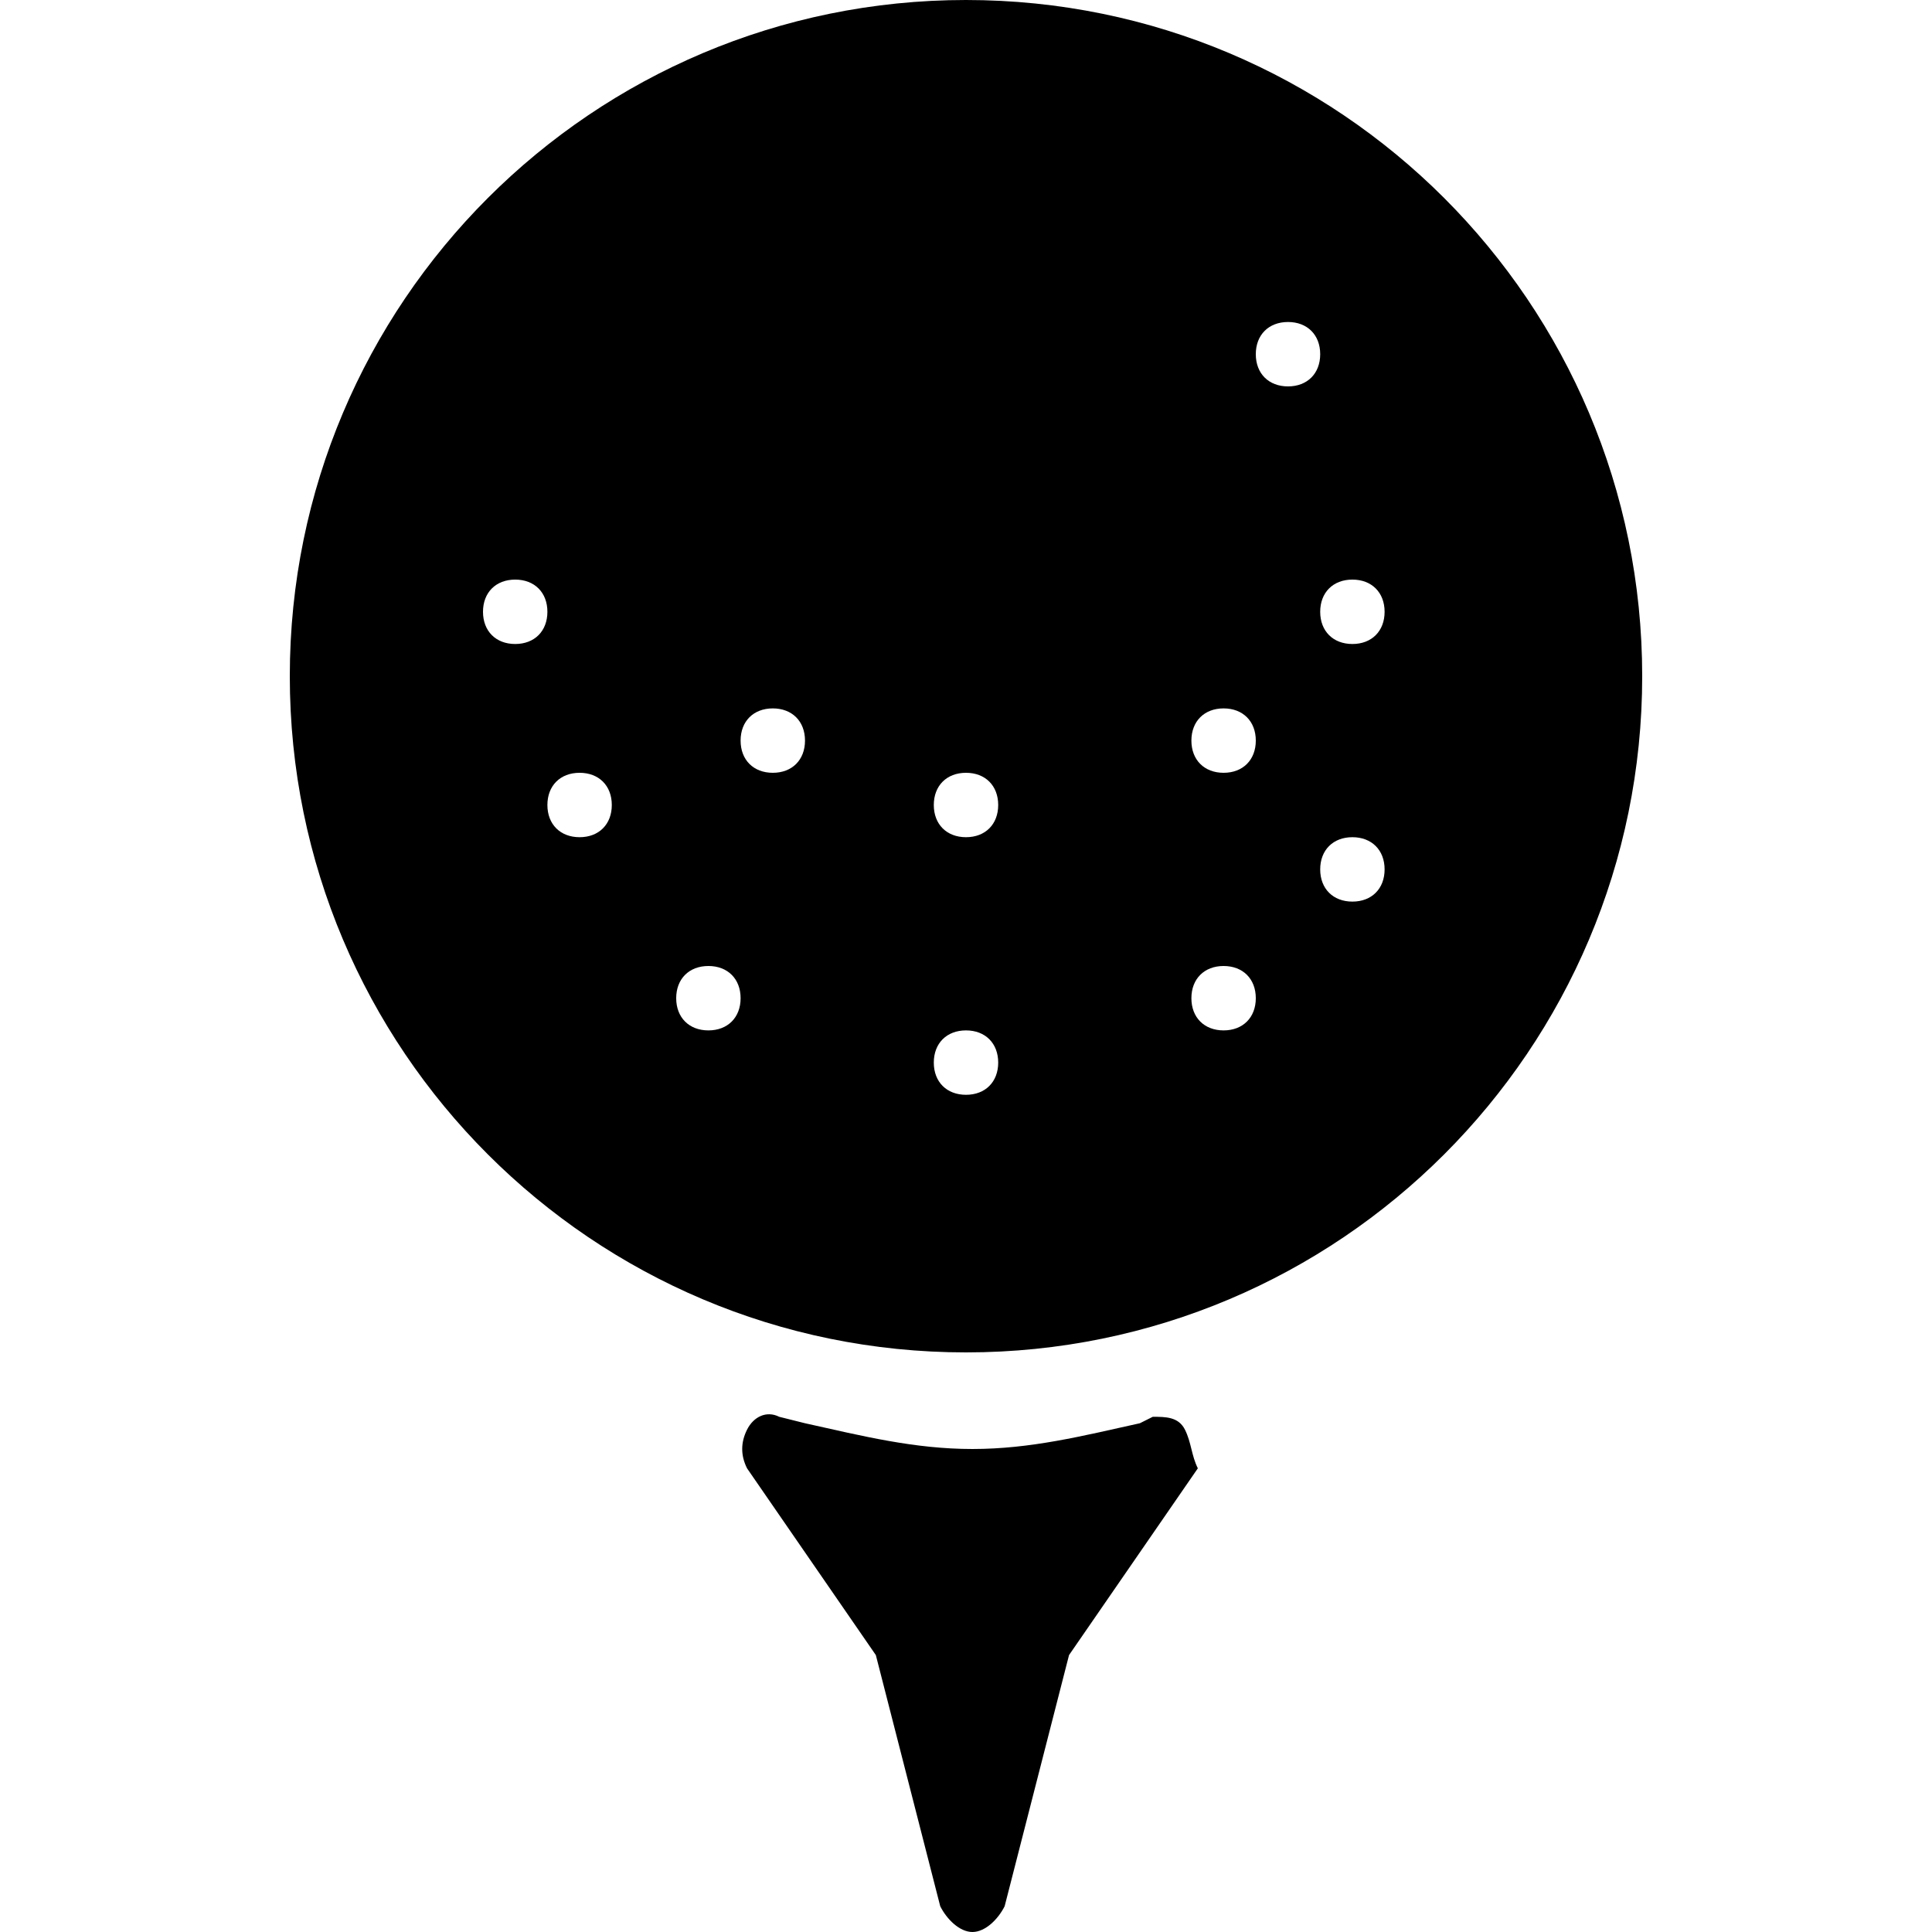 <?xml version="1.0" encoding="utf-8"?>
<!-- Generator: Adobe Illustrator 19.0.0, SVG Export Plug-In . SVG Version: 6.00 Build 0)  -->
<svg version="1.1" id="Layer_1" xmlns="http://www.w3.org/2000/svg" xmlns:xlink="http://www.w3.org/1999/xlink" x="0px" y="0px"
	 viewBox="0 0 30 30" style="enable-background:new 0 0 30 30;" xml:space="preserve">
<g>
	<path d="M18.4,22.2C18.3,22,18.1,22,17.9,22l-0.2,0.1c-0.9,0.2-1.7,0.4-2.6,0.4s-1.7-0.2-2.6-0.4L12.1,22c-0.2-0.1-0.4,0-0.5,0.2
		c-0.1,0.2-0.1,0.4,0,0.6l2,2.9l1,3.9c0.1,0.2,0.3,0.4,0.5,0.4s0.4-0.2,0.5-0.4l1-3.9l2-2.9C18.5,22.6,18.5,22.4,18.4,22.2z"/>
	<path d="M15,0C9.2,0,4.5,4.7,4.5,10.5S9.2,21,15,21s10.5-4.7,10.5-10.5S20.8,0,15,0z M8,10c-0.3,0-0.5-0.2-0.5-0.5S7.7,9,8,9h0
		c0.3,0,0.5,0.2,0.5,0.5S8.3,10,8,10z M9,13c-0.3,0-0.5-0.2-0.5-0.5S8.7,12,9,12h0c0.3,0,0.5,0.2,0.5,0.5S9.3,13,9,13z M11,16
		c-0.3,0-0.5-0.2-0.5-0.5S10.7,15,11,15h0c0.3,0,0.5,0.2,0.5,0.5S11.3,16,11,16z M12,12c-0.3,0-0.5-0.2-0.5-0.5S11.7,11,12,11h0
		c0.3,0,0.5,0.2,0.5,0.5S12.3,12,12,12z M15,17c-0.3,0-0.5-0.2-0.5-0.5S14.7,16,15,16h0c0.3,0,0.5,0.2,0.5,0.5S15.3,17,15,17z
		 M15,13c-0.3,0-0.5-0.2-0.5-0.5S14.7,12,15,12h0c0.3,0,0.5,0.2,0.5,0.5S15.3,13,15,13z M19,16c-0.3,0-0.5-0.2-0.5-0.5
		S18.7,15,19,15h0c0.3,0,0.5,0.2,0.5,0.5S19.3,16,19,16z M19,12c-0.3,0-0.5-0.2-0.5-0.5S18.7,11,19,11h0c0.3,0,0.5,0.2,0.5,0.5
		S19.3,12,19,12z M20,6c-0.3,0-0.5-0.2-0.5-0.5S19.7,5,20,5h0c0.3,0,0.5,0.2,0.5,0.5S20.3,6,20,6z M21,14c-0.3,0-0.5-0.2-0.5-0.5
		S20.7,13,21,13h0c0.3,0,0.5,0.2,0.5,0.5S21.3,14,21,14z M21,10c-0.3,0-0.5-0.2-0.5-0.5S20.7,9,21,9h0c0.3,0,0.5,0.2,0.5,0.5
		S21.3,10,21,10z"/>
</g>
</svg>
